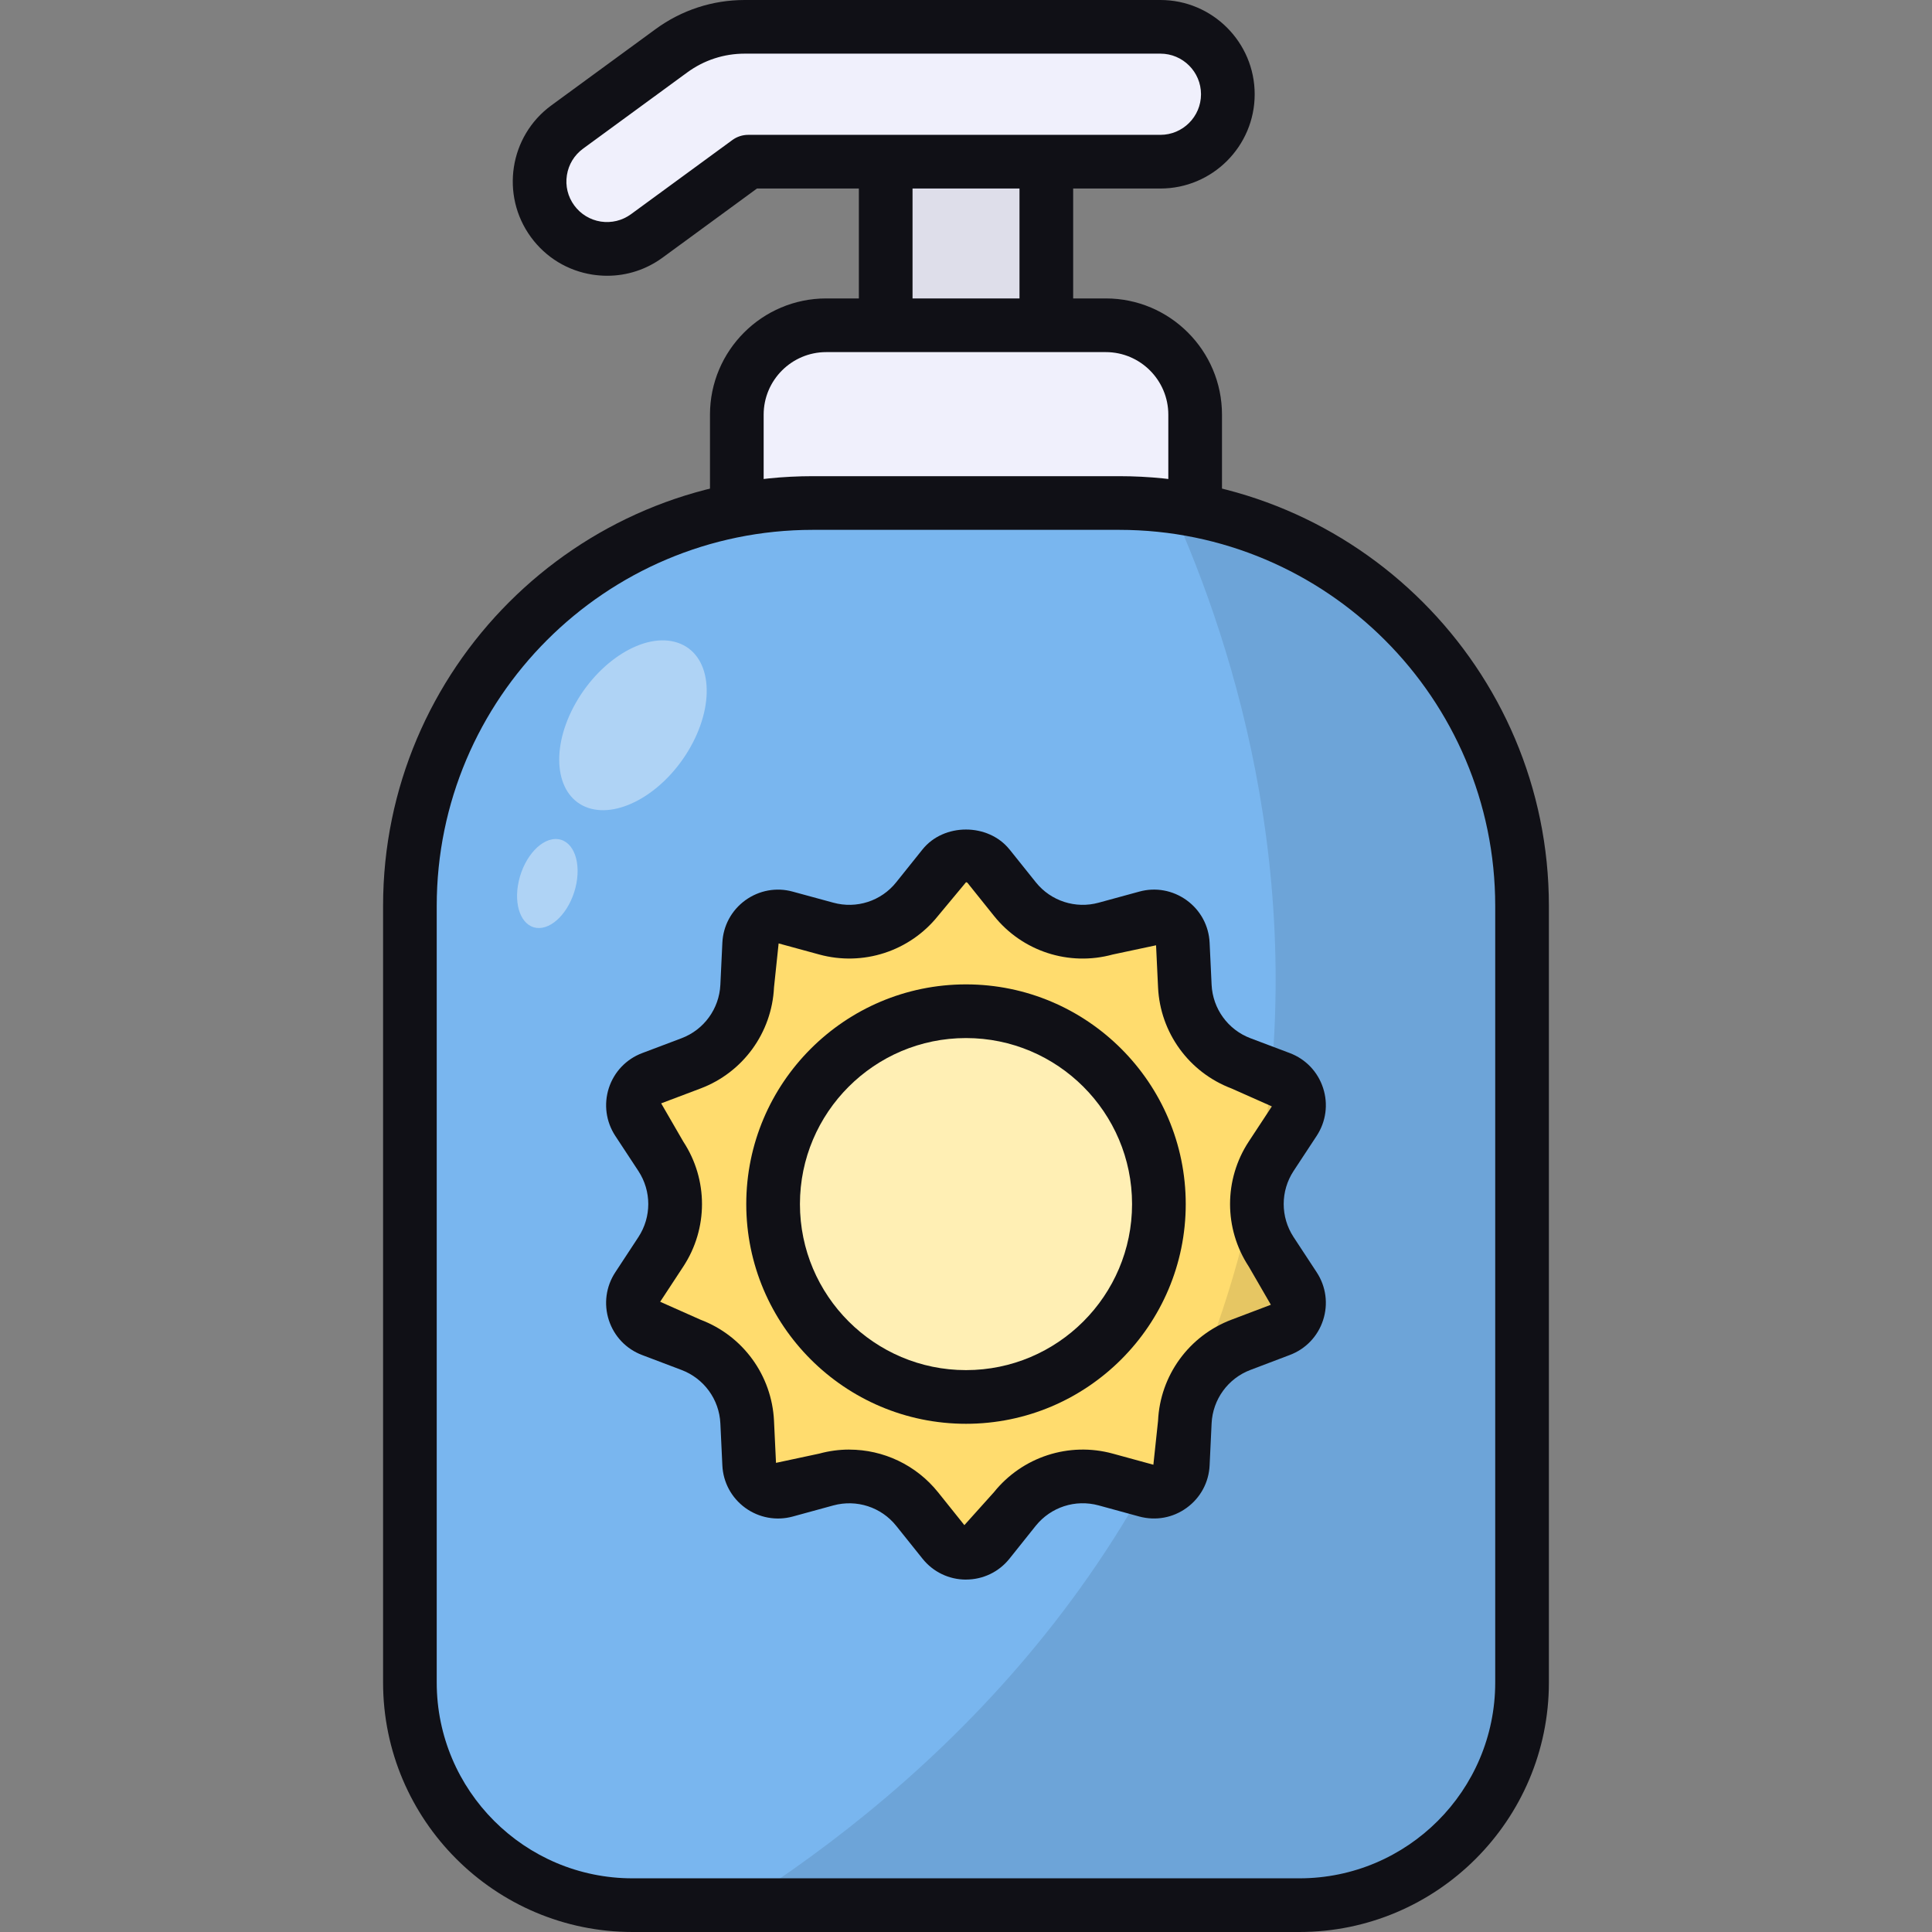 <svg id="Sun_Lotion" enable-background="new 0 0 64 64" viewBox="0 0 64 64" xmlns="http://www.w3.org/2000/svg"><rect x="0" y="0" width="64" height="64" fill="#808080" stroke="none"/><g><g><path d="m29.34 2.339h5.321v10.759h-5.321z" fill="#dedeea"/><path d="m34.661 13.987h-5.321c-.491 0-.889-.398-.889-.889v-10.76c0-.491.398-.889.889-.889h5.321c.491 0 .889.398.889.889v10.76c0 .491-.398.889-.889.889zm-4.432-1.778h3.543v-8.982h-3.543z" fill="#101016"/></g><g><path d="m36.63 10.776h-9.261c-1.636 0-2.961 1.326-2.961 2.961v6.109h15.184v-6.109c0-1.636-1.326-2.961-2.961-2.961z" fill="#f0f0fc"/><path d="m39.591 20.735h-15.183c-.491 0-.889-.398-.889-.889v-6.109c0-2.123 1.727-3.851 3.851-3.851h9.261c2.122 0 3.849 1.727 3.849 3.851v6.109c-0.0.491-.398.889-.889.889zm-14.294-1.778h13.405v-5.22c0-1.143-.929-2.073-2.071-2.073h-9.261c-1.143 0-2.073.93-2.073 2.073v5.22z" fill="#101016"/></g><g><path d="m38.44.889h-13.769c-.874 0-1.726.278-2.432.795l-3.45 2.525c-.996.729-1.212 2.126-.484 3.122.729.996 2.126 1.212 3.122.484l3.358-2.457h13.655c1.234 0 2.234-1 2.234-2.234 0-1.234-1-2.234-2.234-2.234z" fill="#f0f0fc"/><path d="m20.115 9.135c-.161 0-.323-.013-.485-.037-.825-.128-1.549-.569-2.042-1.242-1.017-1.391-.714-3.348.675-4.364l3.451-2.525c.865-.633 1.886-.967 2.957-.967h13.769c1.722 0 3.123 1.401 3.123 3.123 0 1.721-1.401 3.122-3.123 3.122h-13.364l-3.123 2.286c-.541.397-1.18.604-1.838.604zm4.556-7.358c-.69 0-1.349.215-1.906.623l-3.451 2.525c-.29.213-.48.524-.535.879-.056.355.031.71.243 1 .213.29.525.48.88.536.356.054.711-.033 1-.244l3.358-2.457c.153-.112.337-.172.525-.172h13.655c.741 0 1.345-.603 1.345-1.345 0-.742-.604-1.345-1.345-1.345h-13.769z" fill="#101016"/></g><g><path d="m43.045 63.111h-22.09c-4.074 0-7.376-3.303-7.376-7.376v-25.725c0-7.371 5.975-13.346 13.346-13.346h10.15c7.371 0 13.346 5.975 13.346 13.346v25.725c-0 4.074-3.303 7.376-7.376 7.376z" fill="#79b6ef"/><path d="m22.449 21.291c1.097.37 1.279 1.931.426 3.451-.832 1.483-2.341 2.373-3.39 2.02-1.049-.353-1.277-1.828-.493-3.328.804-1.537 2.36-2.513 3.457-2.143zm-5.264 7.897c-.181.803.086 1.489.592 1.55.506.061 1.079-.523 1.284-1.323.21-.82-.046-1.552-.576-1.617s-1.114.566-1.3 1.389z" fill="#fff" opacity=".4"/><path d="m32.747 28.697.872 1.088c.718.896 1.9 1.28 3.008.977l1.346-.368c.591-.162 1.18.266 1.209.878l.066 1.393c.054 1.147.785 2.153 1.859 2.559l1.305.493c.573.217.798.909.462 1.421l-.766 1.166c-.63.96-.63 2.203 0 3.163l.766 1.166c.336.512.112 1.204-.462 1.421l-1.305.493c-1.074.406-1.805 1.412-1.859 2.559l-.066 1.393c-.029.612-.618 1.04-1.209.878l-1.346-.368c-1.108-.303-2.29.081-3.008.977l-.872 1.088c-.383.478-1.111.478-1.494 0l-.872-1.088c-.718-.896-1.9-1.28-3.008-.977l-1.346.368c-.591.162-1.18-.266-1.209-.878l-.066-1.393c-.054-1.147-.785-2.153-1.859-2.559l-1.305-.493c-.573-.217-.798-.909-.462-1.421l.766-1.166c.63-.96.63-2.203 0-3.163l-.766-1.166c-.336-.512-.112-1.204.462-1.421l1.305-.493c1.074-.406 1.805-1.412 1.859-2.559l.066-1.393c.029-.612.618-1.04 1.209-.878l1.346.368c1.108.303 2.29-.081 3.008-.977l.872-1.088c.383-.478 1.111-.478 1.494 0z" fill="#ffdc6e"/><circle cx="32" cy="39.887" fill="#ffefb4" r="6.389"/><path d="m50.422 30.019v25.712c0 4.081-3.312 7.375-7.375 7.375h-18.539c6.039-3.843 14.494-11.255 17.038-23.626 1.995-9.736-.622-17.989-2.745-22.693 6.552.842 11.621 6.442 11.621 13.231z" opacity=".1"/><g fill="#101016"><path d="m43.044 64h-22.089c-4.557 0-8.265-3.708-8.265-8.266v-25.725c0-7.849 6.385-14.235 14.234-14.235h10.151c7.849 0 14.234 6.386 14.234 14.235v25.725c0 4.557-3.708 8.266-8.266 8.266zm-16.12-46.448c-6.869 0-12.457 5.589-12.457 12.457v25.725c0 3.578 2.91 6.488 6.487 6.488h22.089c3.578 0 6.488-2.91 6.488-6.488v-25.725c0-6.869-5.589-12.457-12.457-12.457h-10.151z"/><path d="m32 52.326c-.563 0-1.089-.252-1.441-.693l-.872-1.089c-.497-.62-1.31-.884-2.081-.675l-1.345.368c-.542.148-1.119.043-1.574-.288s-.732-.844-.758-1.406l-.066-1.392c-.037-.793-.543-1.488-1.286-1.769l-1.306-.495c-.525-.198-.927-.618-1.102-1.155-.174-.536-.096-1.115.213-1.585l.766-1.167c.436-.665.436-1.523 0-2.188l-.766-1.165c-.309-.472-.386-1.049-.213-1.585.174-.535.576-.957 1.102-1.156l1.306-.493c.743-.281 1.248-.976 1.286-1.77l.066-1.392c.026-.563.303-1.076.76-1.408.456-.33 1.031-.437 1.573-.286l1.345.366c.771.211 1.585-.056 2.08-.675l.872-1.089c.706-.881 2.176-.878 2.881-.001 0 0 0 .001.002.001l.872 1.089c.497.621 1.318.885 2.08.675l1.345-.367c.542-.15 1.113-.045 1.571.286.457.331.734.844.76 1.407l.066 1.394c.038.793.542 1.488 1.285 1.769l1.306.493c.528.2.929.622 1.102 1.156.175.536.097 1.113-.212 1.585l-.766 1.165c-.436.665-.436 1.523 0 2.188l.766 1.167c.309.47.387 1.049.212 1.585-.174.536-.576.957-1.104 1.155l-1.304.495c-.743.281-1.247.976-1.285 1.769l-.066 1.392c-.026.564-.304 1.076-.759 1.406-.455.332-1.024.436-1.573.288l-1.345-.368c-.773-.21-1.583.057-2.082.675l-.87 1.089c-.352.441-.878.693-1.442.693zm-3.868-4.306c1.128 0 2.215.507 2.942 1.413l.872 1.089.978-1.089c.943-1.174 2.488-1.677 3.938-1.28l1.345.368.155-1.455c.069-1.502 1.024-2.816 2.431-3.349l1.306-.495-.733-1.267c-.825-1.257-.825-2.882 0-4.139l.766-1.165-1.339-.595c-1.406-.533-2.361-1.847-2.431-3.349l-.066-1.393-1.434.305c-1.455.399-2.997-.106-3.936-1.28l-.872-1.088c-.006-.008-.021-.025-.054-.025l-.926 1.113c-.939 1.174-2.484 1.677-3.936 1.28l-1.345-.367-.153 1.456c-.072 1.503-1.027 2.818-2.433 3.349l-1.305.493.733 1.267c.826 1.257.826 2.882 0 4.139l-.766 1.167 1.339.595c1.405.531 2.36 1.845 2.432 3.349l.066 1.392 1.432-.306c.329-.09.663-.134.994-.134z"/><path d="m32 47.165c-4.014 0-7.279-3.266-7.279-7.278s3.265-7.278 7.279-7.278c4.013 0 7.279 3.266 7.279 7.278s-3.266 7.278-7.279 7.278zm0-12.778c-3.033 0-5.501 2.467-5.501 5.5s2.468 5.5 5.501 5.5c3.034 0 5.501-2.467 5.501-5.5s-2.467-5.5-5.501-5.5z"/></g></g></g></svg>